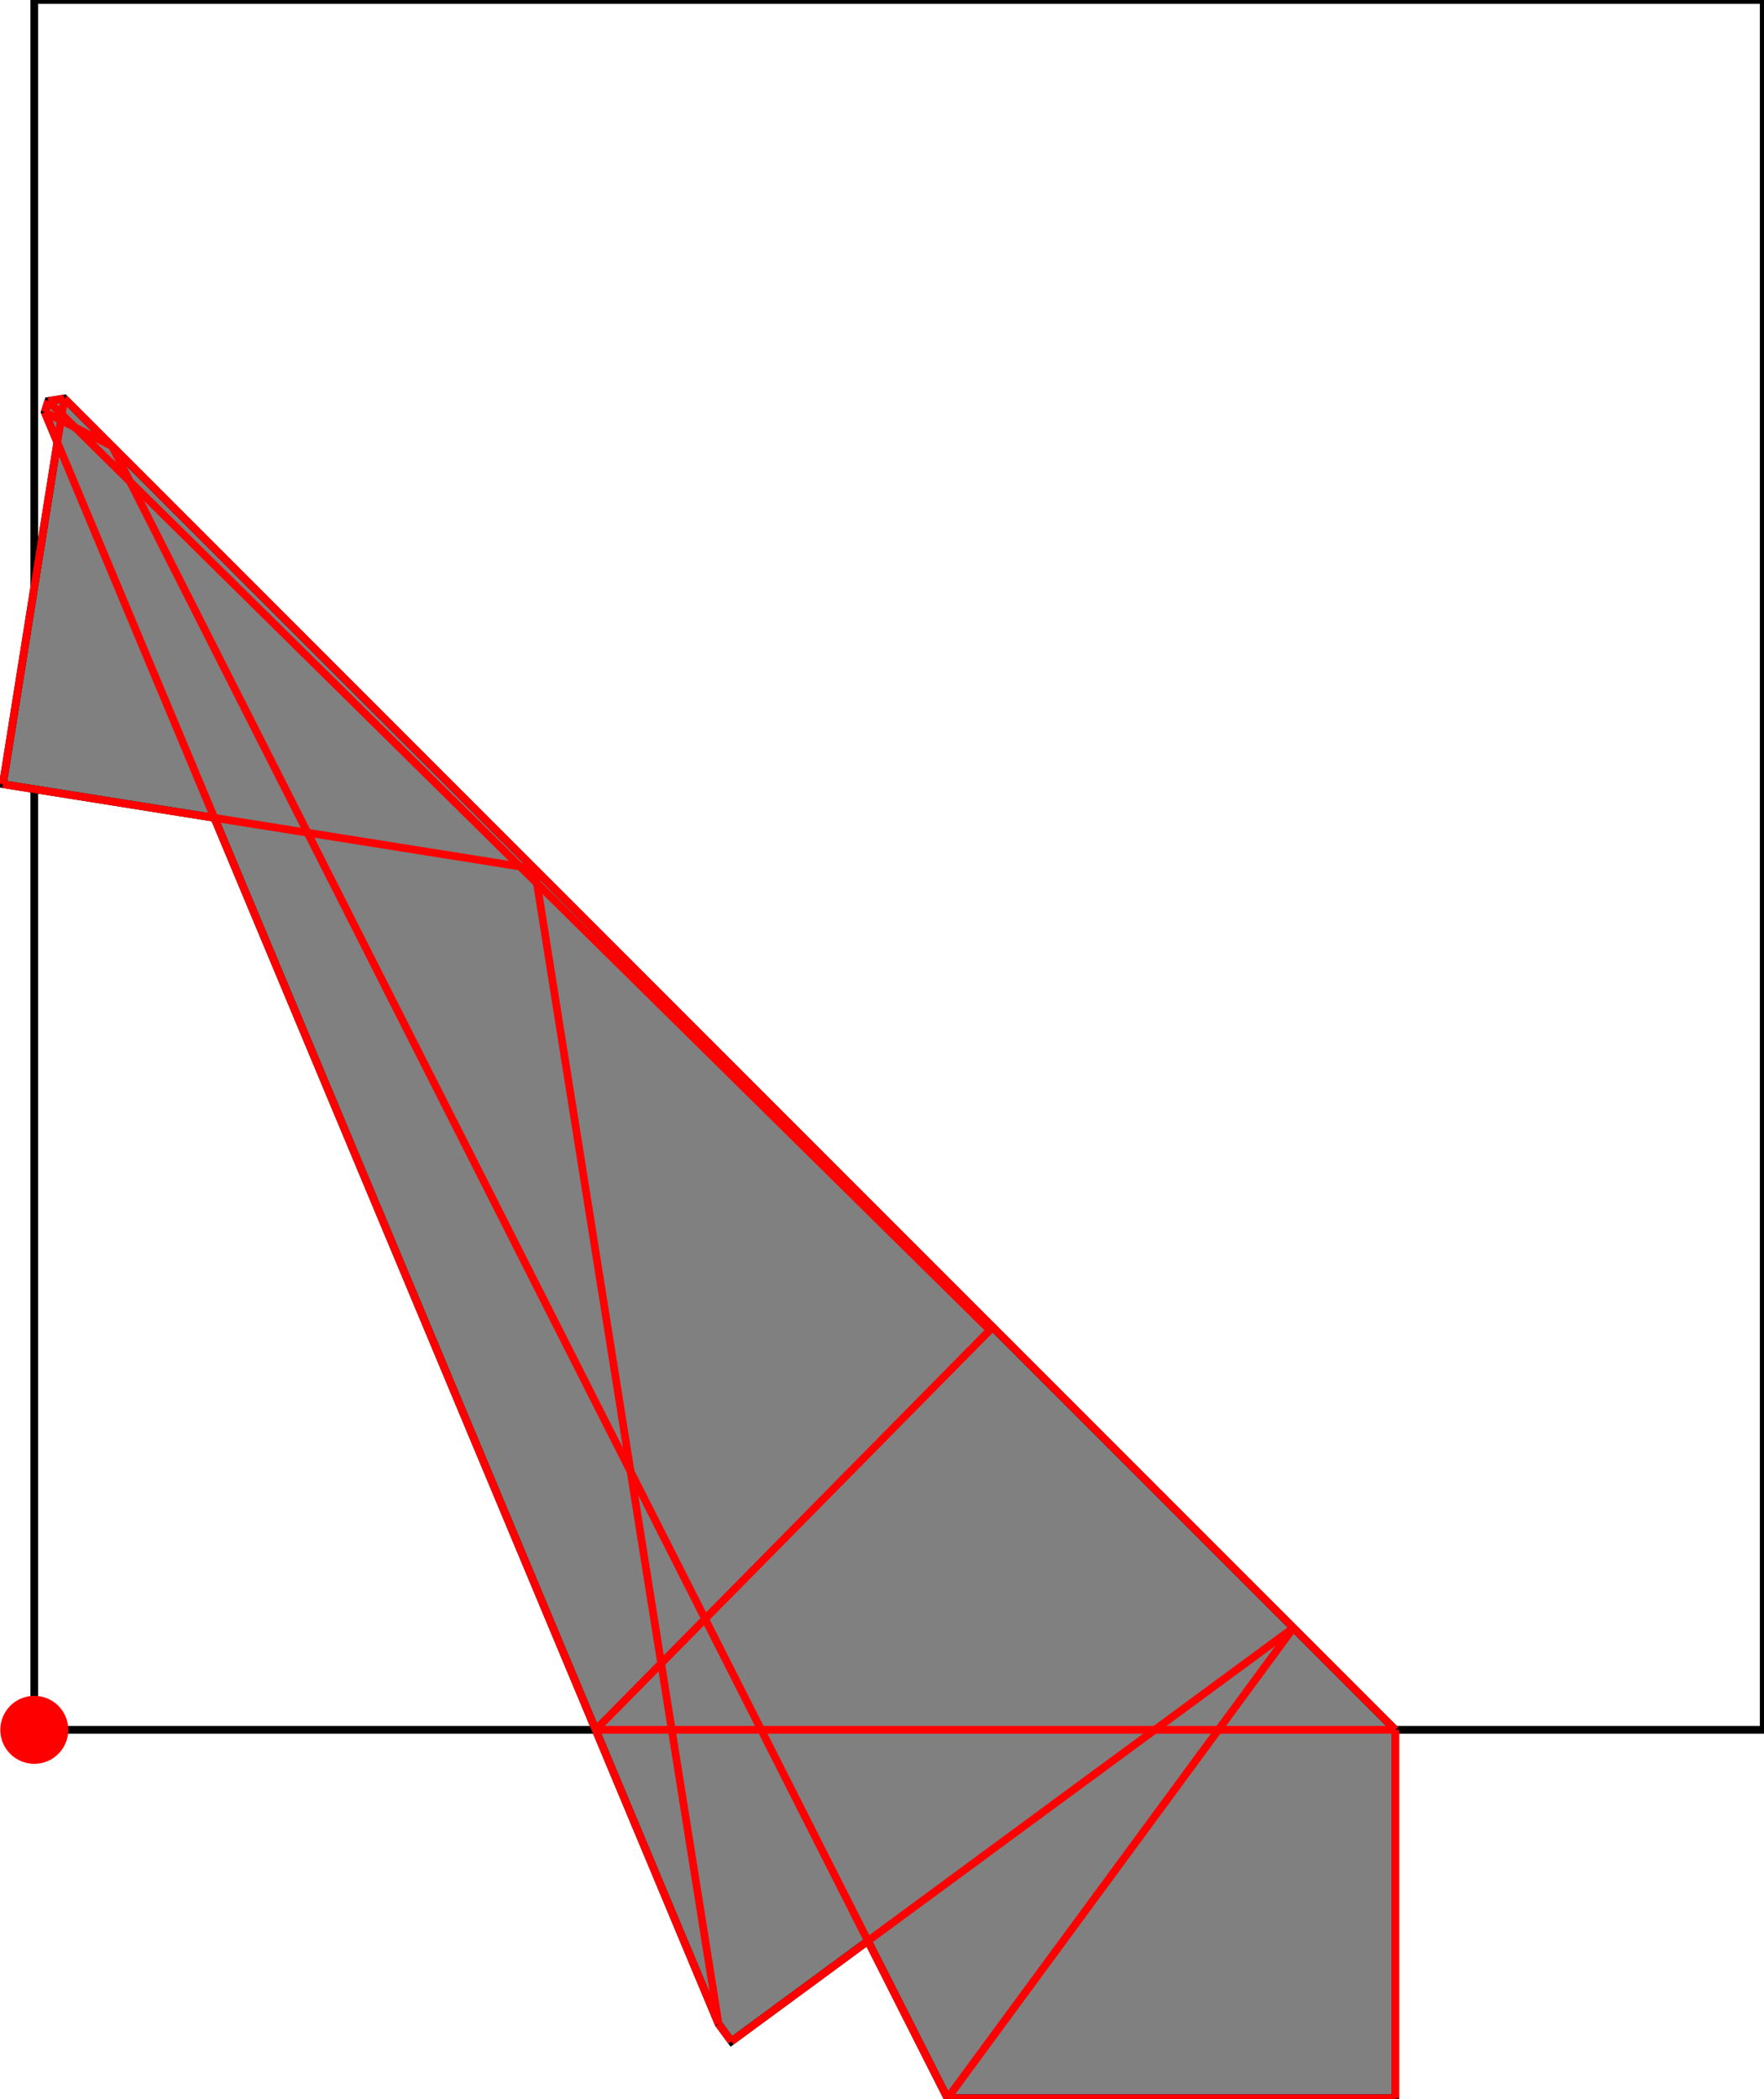 <?xml version="1.0" encoding="UTF-8"?>
<!DOCTYPE svg PUBLIC "-//W3C//DTD SVG 1.1//EN"
    "http://www.w3.org/Graphics/SVG/1.1/DTD/svg11.dtd"><svg xmlns="http://www.w3.org/2000/svg" height="594.792" stroke-opacity="1" viewBox="0 0 500 595" font-size="1" width="500" xmlns:xlink="http://www.w3.org/1999/xlink" stroke="rgb(0,0,0)" version="1.1"><defs></defs><g stroke-linejoin="miter" stroke-opacity="1.0" fill-opacity="0.0" stroke="rgb(0,0,0)" stroke-width="2.181" fill="rgb(0,0,0)" stroke-linecap="butt" stroke-miterlimit="10.0"><path d="M 500,490.363 l -0,-490.363 h -490.363 l -0,490.363 Z"/></g><g stroke-linejoin="miter" stroke-opacity="1.0" fill-opacity="1.0" stroke="rgb(0,0,0)" stroke-width="2.181" fill="rgb(128,128,128)" stroke-linecap="butt" stroke-miterlimit="10.0"><path d="M 268.57,594.792 h 127.001 v -104.429 l -377.417,-377.417 l -4.552,0.725 l -1.011,3.153 l 3.581,8.564 l -15.433,96.901 l 59.948,9.548 l 142.97,341.885 l 3.642,4.951 l 38.713,-28.477 l 22.558,44.597 Z"/></g><g stroke-linejoin="miter" stroke-opacity="1.0" fill-opacity="1.0" stroke="rgb(0,0,0)" stroke-width="0.0" fill="rgb(255,0,0)" stroke-linecap="butt" stroke-miterlimit="10.0"><path d="M 19.274,490.363 c 0,-5.322 -4.315,-9.637 -9.637 -9.637c -5.322,-0 -9.637,4.315 -9.637 9.637c -0,5.322 4.315,9.637 9.637 9.637c 5.322,0 9.637,-4.315 9.637 -9.637Z"/></g><g stroke-linejoin="miter" stroke-opacity="1.0" fill-opacity="0.0" stroke="rgb(255,0,0)" stroke-width="2.181" fill="rgb(0,0,0)" stroke-linecap="butt" stroke-miterlimit="10.0"><path d="M 13.602,113.671 l 4.552,-0.725 "/></g><g stroke-linejoin="miter" stroke-opacity="1.0" fill-opacity="0.0" stroke="rgb(255,0,0)" stroke-width="2.181" fill="rgb(0,0,0)" stroke-linecap="butt" stroke-miterlimit="10.0"><path d="M 31.695,126.487 l -19.103,-9.663 "/></g><g stroke-linejoin="miter" stroke-opacity="1.0" fill-opacity="0.0" stroke="rgb(255,0,0)" stroke-width="2.181" fill="rgb(0,0,0)" stroke-linecap="butt" stroke-miterlimit="10.0"><path d="M 151.51,246.302 l -150.77,-24.013 "/></g><g stroke-linejoin="miter" stroke-opacity="1.0" fill-opacity="0.0" stroke="rgb(255,0,0)" stroke-width="2.181" fill="rgb(0,0,0)" stroke-linecap="butt" stroke-miterlimit="10.0"><path d="M 395.571,490.363 l -377.417,-377.417 "/></g><g stroke-linejoin="miter" stroke-opacity="1.0" fill-opacity="0.0" stroke="rgb(255,0,0)" stroke-width="2.181" fill="rgb(0,0,0)" stroke-linecap="butt" stroke-miterlimit="10.0"><path d="M 280.579,377.06 l -266.976,-263.389 "/></g><g stroke-linejoin="miter" stroke-opacity="1.0" fill-opacity="0.0" stroke="rgb(255,0,0)" stroke-width="2.181" fill="rgb(0,0,0)" stroke-linecap="butt" stroke-miterlimit="10.0"><path d="M 268.57,594.792 l -236.875,-468.305 "/></g><g stroke-linejoin="miter" stroke-opacity="1.0" fill-opacity="0.0" stroke="rgb(255,0,0)" stroke-width="2.181" fill="rgb(0,0,0)" stroke-linecap="butt" stroke-miterlimit="10.0"><path d="M 207.299,578.673 l -3.642,-4.951 "/></g><g stroke-linejoin="miter" stroke-opacity="1.0" fill-opacity="0.0" stroke="rgb(255,0,0)" stroke-width="2.181" fill="rgb(0,0,0)" stroke-linecap="butt" stroke-miterlimit="10.0"><path d="M 203.658,573.722 l -191.066,-456.897 "/></g><g stroke-linejoin="miter" stroke-opacity="1.0" fill-opacity="0.0" stroke="rgb(255,0,0)" stroke-width="2.181" fill="rgb(0,0,0)" stroke-linecap="butt" stroke-miterlimit="10.0"><path d="M 12.591,116.824 l 1.011,-3.153 "/></g><g stroke-linejoin="miter" stroke-opacity="1.0" fill-opacity="0.0" stroke="rgb(255,0,0)" stroke-width="2.181" fill="rgb(0,0,0)" stroke-linecap="butt" stroke-miterlimit="10.0"><path d="M 203.658,573.722 l -52.148,-327.42 "/></g><g stroke-linejoin="miter" stroke-opacity="1.0" fill-opacity="0.0" stroke="rgb(255,0,0)" stroke-width="2.181" fill="rgb(0,0,0)" stroke-linecap="butt" stroke-miterlimit="10.0"><path d="M 0.739,222.289 l 17.415,-109.343 "/></g><g stroke-linejoin="miter" stroke-opacity="1.0" fill-opacity="0.0" stroke="rgb(255,0,0)" stroke-width="2.181" fill="rgb(0,0,0)" stroke-linecap="butt" stroke-miterlimit="10.0"><path d="M 395.571,594.792 v -104.429 "/></g><g stroke-linejoin="miter" stroke-opacity="1.0" fill-opacity="0.0" stroke="rgb(255,0,0)" stroke-width="2.181" fill="rgb(0,0,0)" stroke-linecap="butt" stroke-miterlimit="10.0"><path d="M 168.798,490.363 h 226.772 "/></g><g stroke-linejoin="miter" stroke-opacity="1.0" fill-opacity="0.0" stroke="rgb(255,0,0)" stroke-width="2.181" fill="rgb(0,0,0)" stroke-linecap="butt" stroke-miterlimit="10.0"><path d="M 168.798,490.363 l 111.78,-113.303 "/></g><g stroke-linejoin="miter" stroke-opacity="1.0" fill-opacity="0.0" stroke="rgb(255,0,0)" stroke-width="2.181" fill="rgb(0,0,0)" stroke-linecap="butt" stroke-miterlimit="10.0"><path d="M 268.57,594.792 h 127.001 "/></g><g stroke-linejoin="miter" stroke-opacity="1.0" fill-opacity="0.0" stroke="rgb(255,0,0)" stroke-width="2.181" fill="rgb(0,0,0)" stroke-linecap="butt" stroke-miterlimit="10.0"><path d="M 207.299,578.673 l 159.358,-117.223 "/></g><g stroke-linejoin="miter" stroke-opacity="1.0" fill-opacity="0.0" stroke="rgb(255,0,0)" stroke-width="2.181" fill="rgb(0,0,0)" stroke-linecap="butt" stroke-miterlimit="10.0"><path d="M 268.57,594.792 l 98.087,-133.343 "/></g></svg>